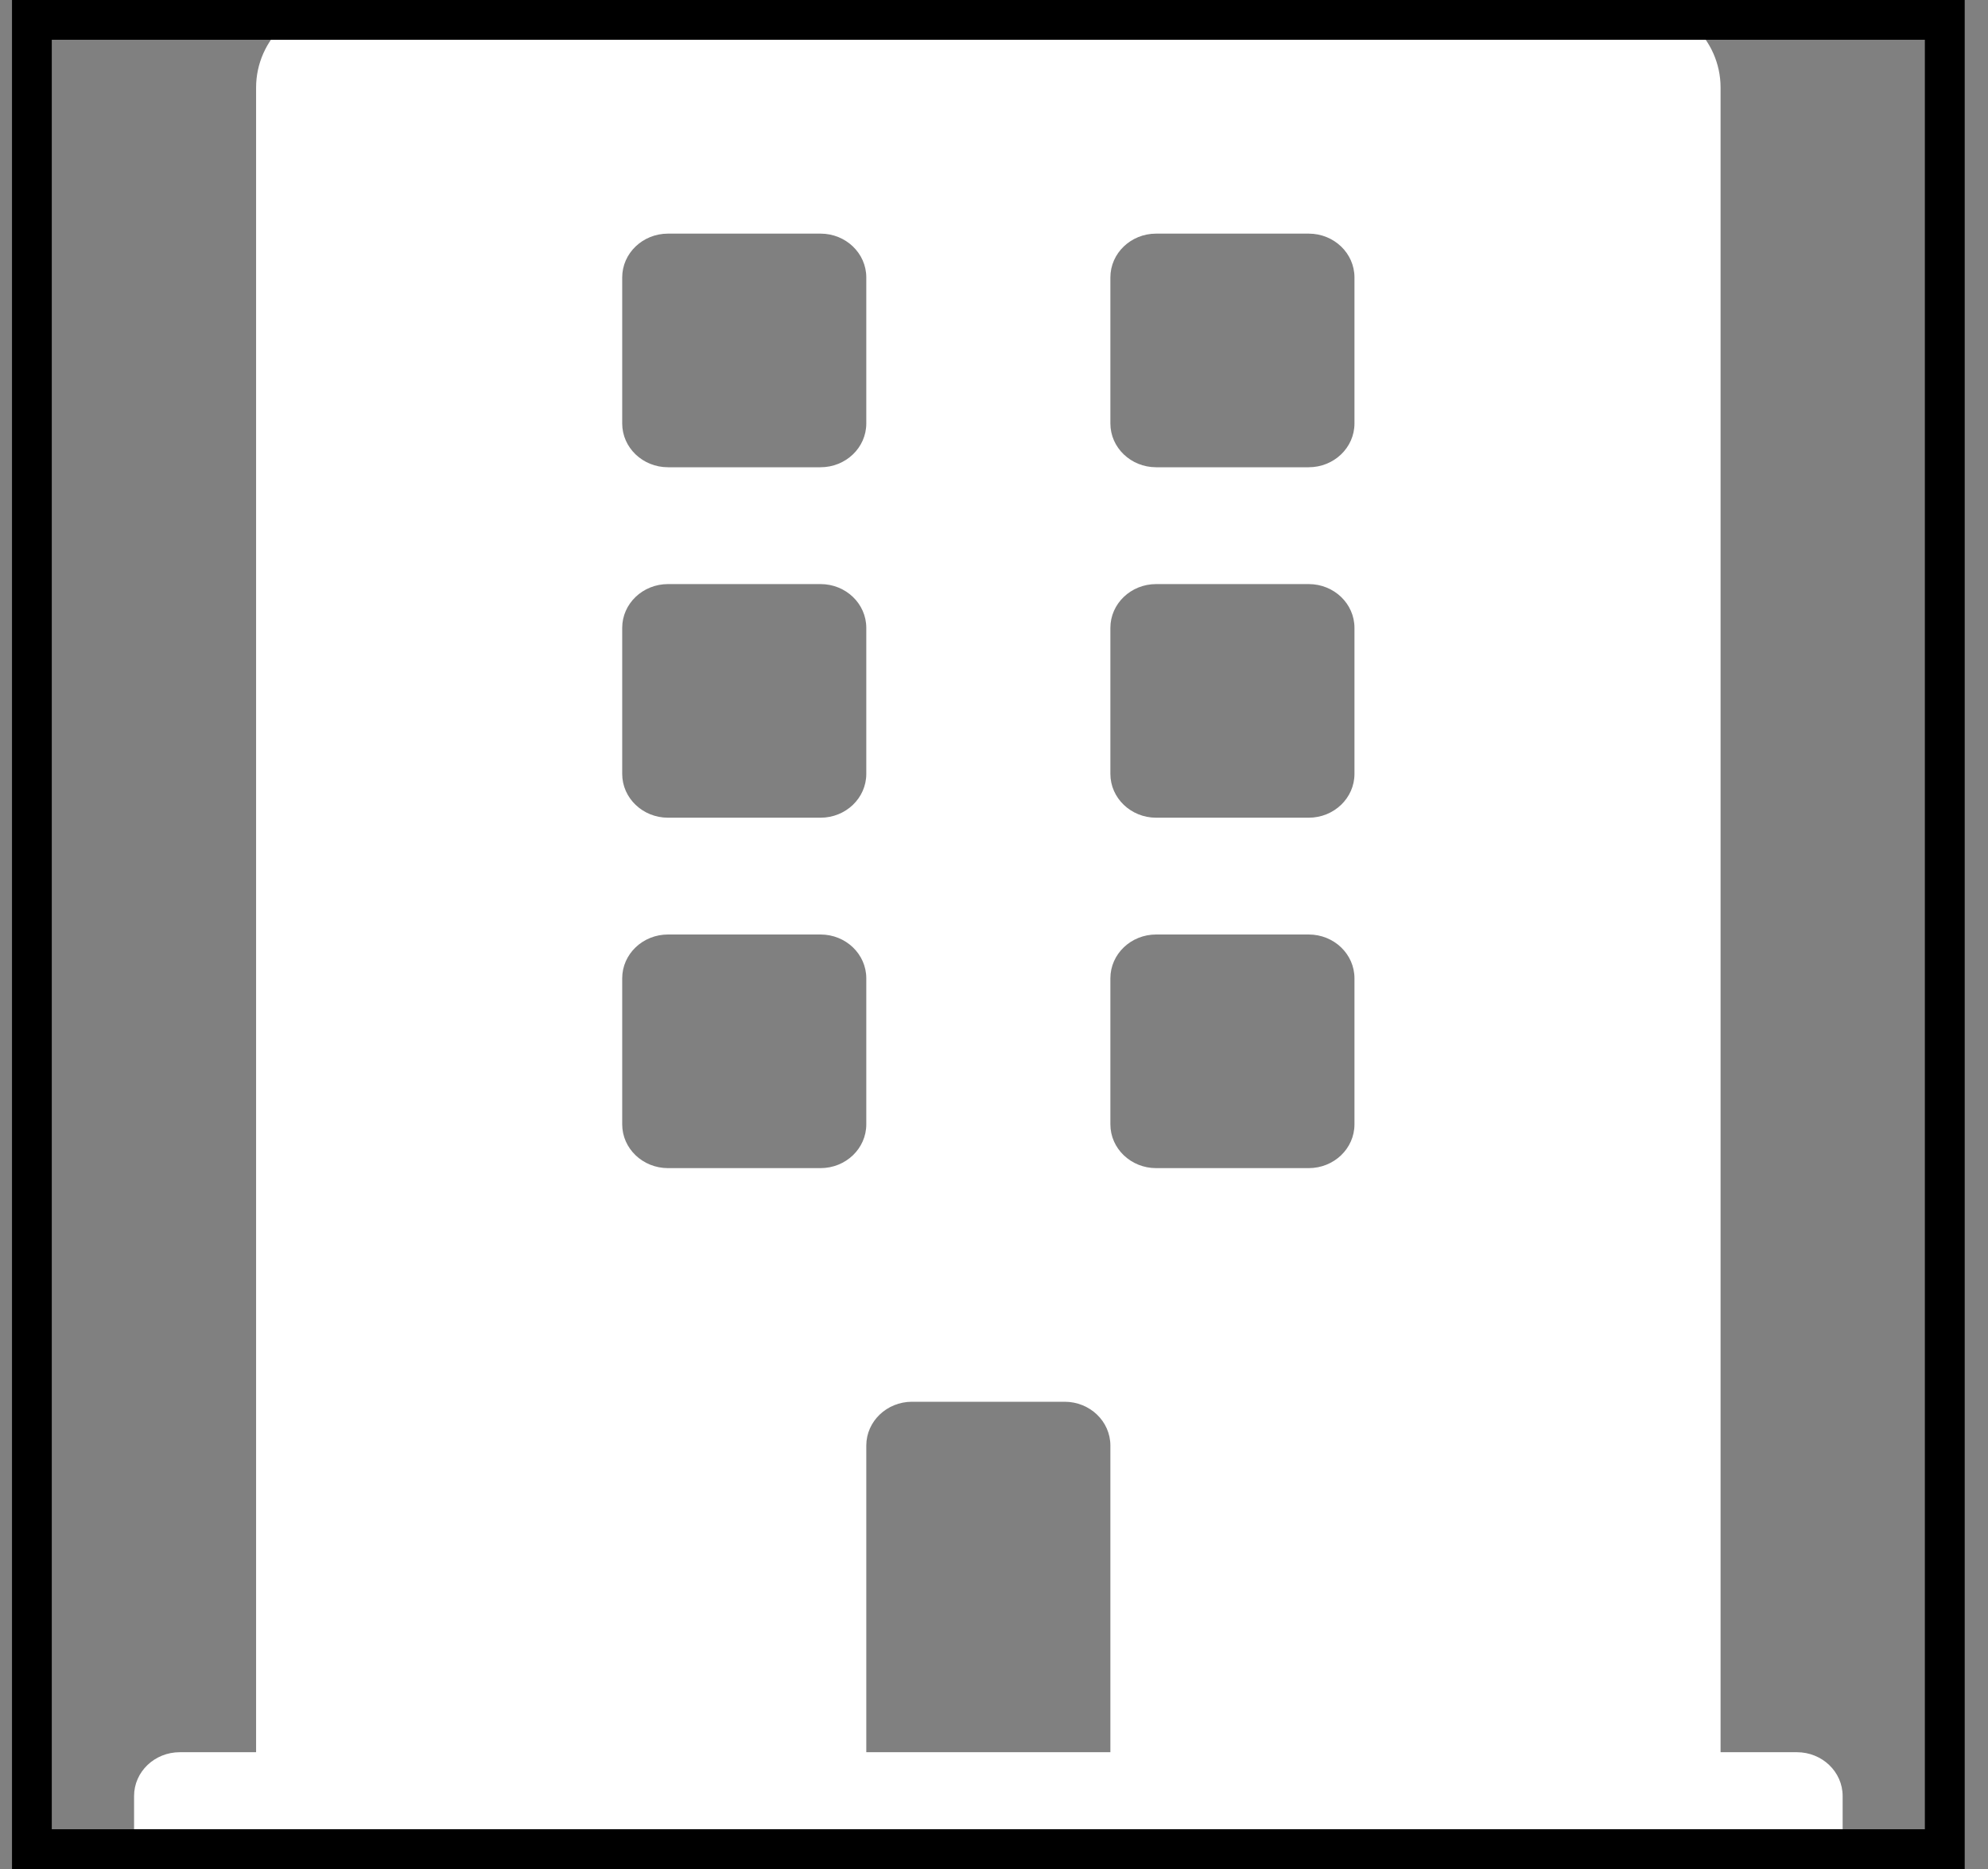 <svg width="50" height="47" viewBox="0 0 50 47" fill="none" xmlns="http://www.w3.org/2000/svg">
<rect x="0" y="0" width="50" height="47" fill="#808080" stroke="none"/>
<g clip-path="url(#clip0_205_1355)">
<path d="M45.193 44.063H43.274V2.203C43.274 0.986 42.244 0 40.972 0H8.743C7.472 0 6.441 0.986 6.441 2.203V44.063H4.523C3.887 44.063 3.372 44.556 3.372 45.164V47H46.344V45.164C46.344 44.556 45.828 44.063 45.193 44.063ZM15.649 6.977C15.649 6.368 16.165 5.875 16.801 5.875H20.637C21.273 5.875 21.788 6.368 21.788 6.977V10.649C21.788 11.257 21.273 11.75 20.637 11.75H16.801C16.165 11.75 15.649 11.257 15.649 10.649V6.977ZM15.649 15.789C15.649 15.181 16.165 14.688 16.801 14.688H20.637C21.273 14.688 21.788 15.181 21.788 15.789V19.461C21.788 20.069 21.273 20.563 20.637 20.563H16.801C16.165 20.563 15.649 20.069 15.649 19.461V15.789ZM20.637 29.375H16.801C16.165 29.375 15.649 28.882 15.649 28.274V24.602C15.649 23.993 16.165 23.5 16.801 23.5H20.637C21.273 23.5 21.788 23.993 21.788 24.602V28.274C21.788 28.882 21.273 29.375 20.637 29.375ZM27.927 44.063H21.788V36.352C21.788 35.743 22.304 35.25 22.939 35.25H26.776C27.412 35.25 27.927 35.743 27.927 36.352V44.063ZM34.066 28.274C34.066 28.882 33.551 29.375 32.915 29.375H29.078C28.443 29.375 27.927 28.882 27.927 28.274V24.602C27.927 23.993 28.443 23.5 29.078 23.5H32.915C33.551 23.5 34.066 23.993 34.066 24.602V28.274ZM34.066 19.461C34.066 20.069 33.551 20.563 32.915 20.563H29.078C28.443 20.563 27.927 20.069 27.927 19.461V15.789C27.927 15.181 28.443 14.688 29.078 14.688H32.915C33.551 14.688 34.066 15.181 34.066 15.789V19.461ZM34.066 10.649C34.066 11.257 33.551 11.75 32.915 11.75H29.078C28.443 11.75 27.927 11.257 27.927 10.649V6.977C27.927 6.368 28.443 5.875 29.078 5.875H32.915C33.551 5.875 34.066 6.368 34.066 6.977V10.649Z" fill="white"/>
</g>
<rect x="0.802" y="0.5" width="48.111" height="46" stroke="black"/>
<rect x="0.802" y="0.5" width="48.111" height="46" stroke="black" stroke-opacity="0.2"/>
<defs>
<clipPath id="clip0_205_1355">
<rect x="0.302" y="0" width="49.111" height="47" fill="white"/>
</clipPath>
</defs>
</svg>
